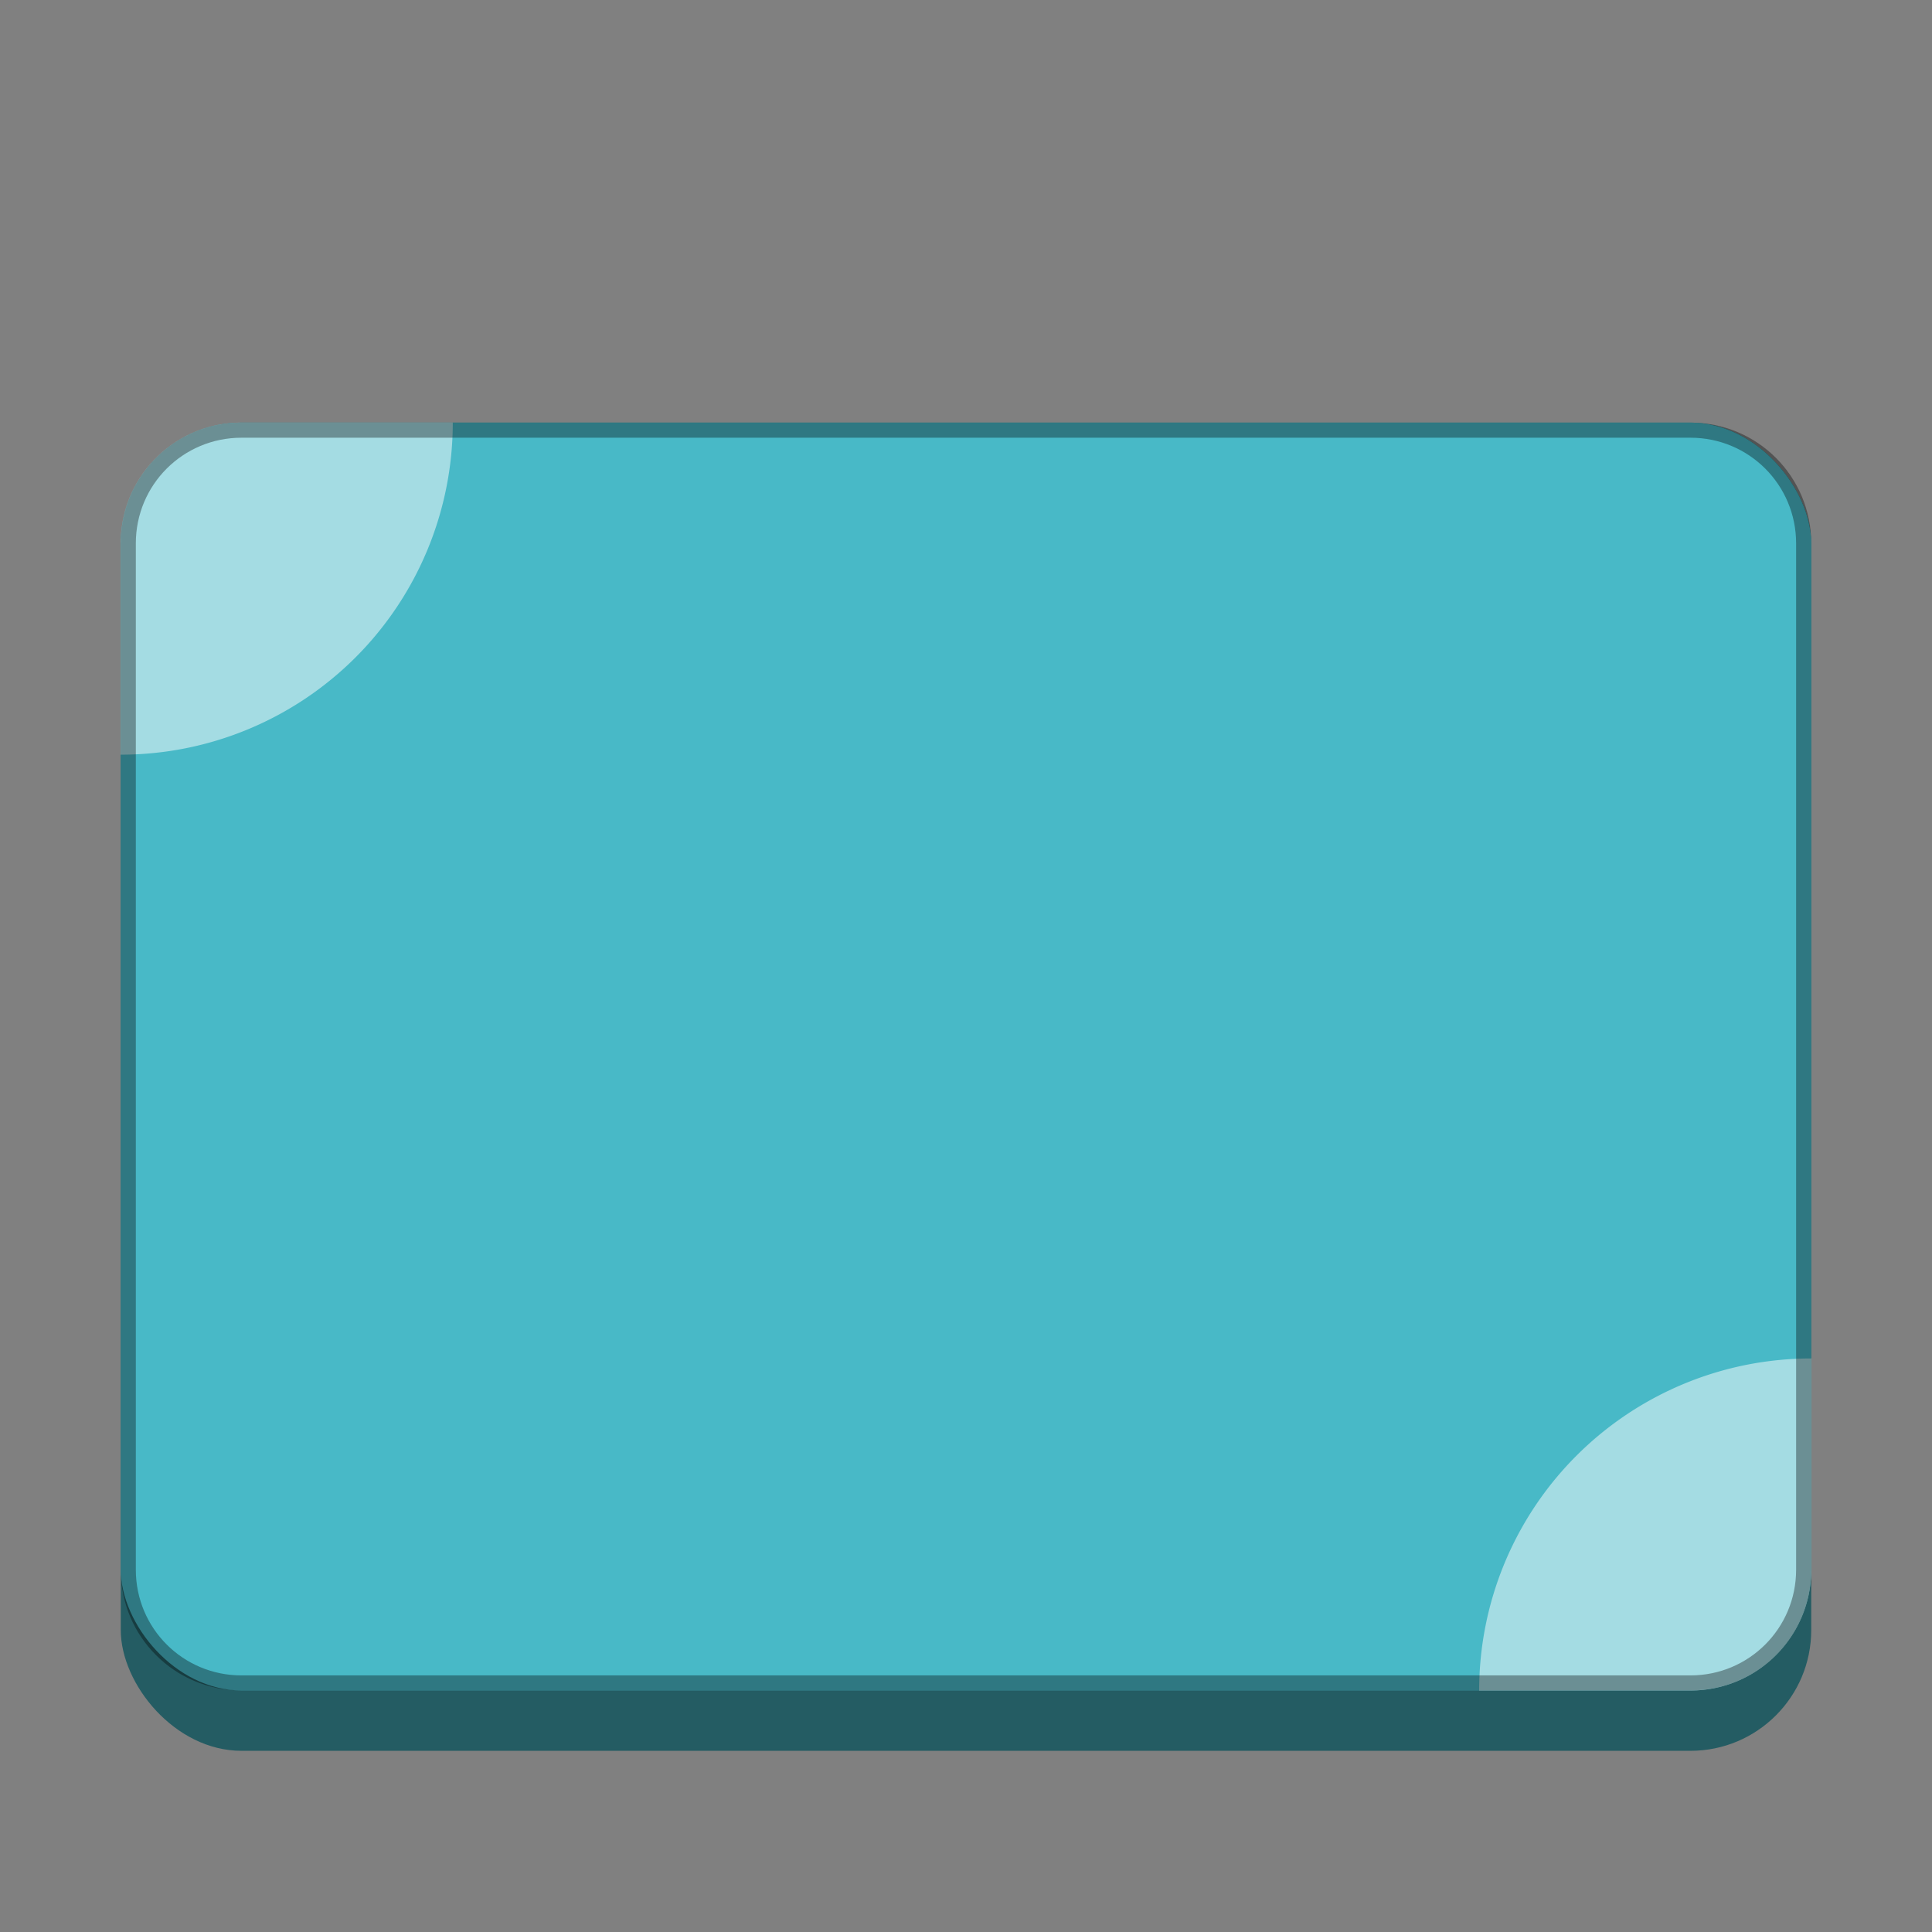 <?xml version="1.0" encoding="UTF-8" standalone="no"?>
<!-- Created with Inkscape (http://www.inkscape.org/) -->

<svg
   width="128"
   height="128"
   viewBox="0 0 33.867 33.867"
   version="1.1"
   id="svg1099"
   inkscape:version="1.2 (dc2aedaf03, 2022-05-15)"
   sodipodi:docname="cs-overview.svg"
   xmlns:inkscape="http://www.inkscape.org/namespaces/inkscape"
   xmlns:sodipodi="http://sodipodi.sourceforge.net/DTD/sodipodi-0.dtd"
   xmlns="http://www.w3.org/2000/svg"
   xmlns:svg="http://www.w3.org/2000/svg">
  <rect x="0" y="0" width="33.867" height="33.867" fill="#808080" stroke="none"/>
  <sodipodi:namedview
     id="namedview1101"
     pagecolor="#ffffff"
     bordercolor="#666666"
     borderopacity="1.0"
     inkscape:pageshadow="2"
     inkscape:pageopacity="0.0"
     inkscape:pagecheckerboard="0"
     inkscape:document-units="px"
     showgrid="false"
     units="px"
     inkscape:zoom="6.4375"
     inkscape:cx="42.873786"
     inkscape:cy="82.951456"
     inkscape:window-width="1846"
     inkscape:window-height="1011"
     inkscape:window-x="0"
     inkscape:window-y="0"
     inkscape:window-maximized="1"
     inkscape:current-layer="svg1099"
     inkscape:showpageshadow="2"
     inkscape:deskcolor="#d1d1d1" />
  <defs
     id="defs1096" />
  <rect
     style="opacity:1;fill:#245c63;fill-opacity:1;stroke-width:0.529"
     id="rect1196"
     width="29.633"
     height="23.283"
     x="2.117"
     y="7.408"
     ry="2.117" />
  <rect
     style="fill:#48b9c7;stroke-width:0.529;stroke-linejoin:round;fill-opacity:1"
     id="rect1145"
     width="29.633"
     height="22.225"
     x="2.117"
     y="7.408"
     ry="2.117" />
  <path
     id="path1007"
     style="opacity:0.5;fill:#ffffff;fill-opacity:1;stroke-width:1.058"
     d="m 4.233,7.408 c -1.173,0 -2.117,0.944 -2.117,2.117 V 13.229 A 5.821,5.821 0 0 0 7.937,7.408 Z M 31.75,23.813 a 5.821,5.821 0 0 0 -5.821,5.821 h 3.704 c 1.173,0 2.117,-0.944 2.117,-2.117 z" />
  <path
     id="rect1927"
     style="fill:#000000;fill-opacity:1;stroke-width:0.529;stroke-linejoin:round;opacity:0.35"
     d="M 4.233 7.408 C 3.061 7.408 2.117 8.352 2.117 9.525 L 2.117 27.517 C 2.117 28.689 3.061 29.633 4.233 29.633 L 29.633 29.633 C 30.806 29.633 31.75 28.689 31.75 27.517 L 31.75 9.525 C 31.75 8.352 30.806 7.408 29.633 7.408 L 4.233 7.408 z M 4.233 7.673 L 29.633 7.673 C 30.659 7.673 31.485 8.499 31.485 9.525 L 31.485 27.517 C 31.485 28.543 30.659 29.369 29.633 29.369 L 4.233 29.369 C 3.207 29.369 2.381 28.543 2.381 27.517 L 2.381 9.525 C 2.381 8.499 3.207 7.673 4.233 7.673 z " />
</svg>
